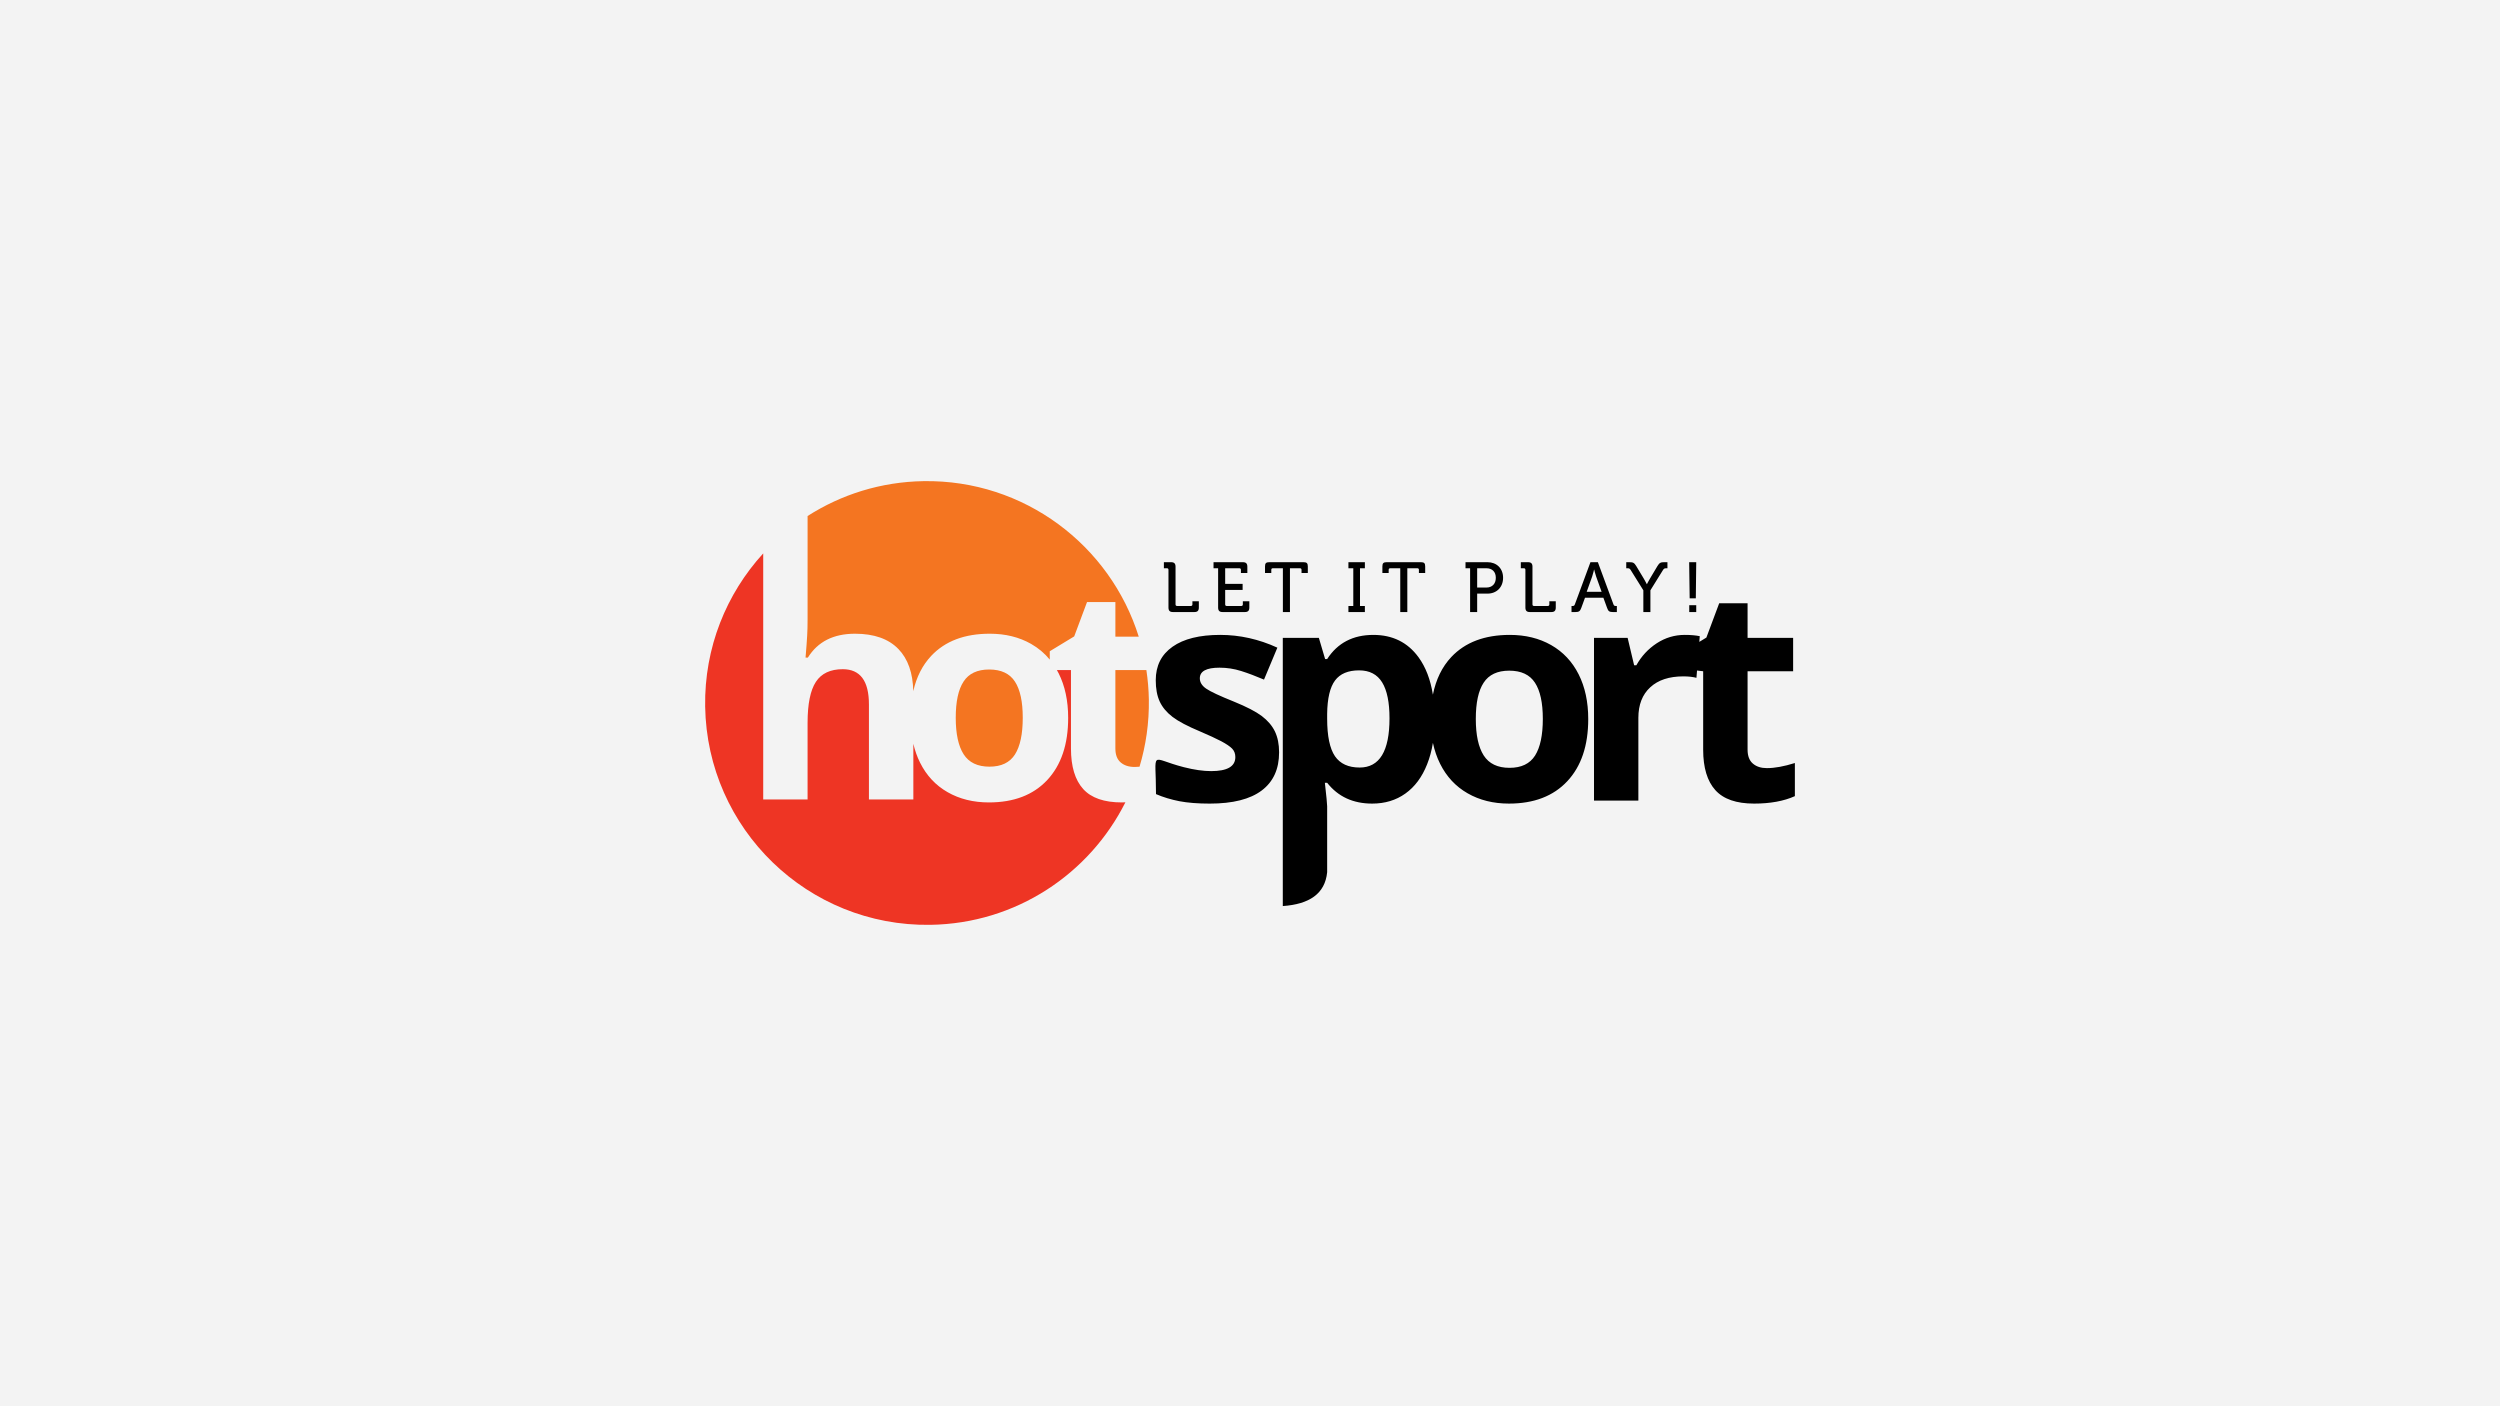 <?xml version="1.0" encoding="utf-8"?>
<!-- Generator: Adobe Illustrator 24.0.1, SVG Export Plug-In . SVG Version: 6.00 Build 0)  -->
<svg version="1.1" id="Layer_1" xmlns="http://www.w3.org/2000/svg" xmlns:xlink="http://www.w3.org/1999/xlink" x="0px" y="0px"
	 viewBox="0 0 1170 658" style="enable-background:new 0 0 1170 658;" xml:space="preserve">
<style type="text/css">
	.st0{fill:#F3F3F3;}
	.st1{fill-rule:evenodd;clip-rule:evenodd;fill:#EE3524;}
	.st2{fill-rule:evenodd;clip-rule:evenodd;fill:#F47521;}
</style>
<g>
	<rect class="st0" width="1170" height="658"/>
</g>
<g id="logo">
	<path class="st1" d="M506.909,369.238c-3.788-4.207-5.697-10.508-5.697-18.9v-36.735h-6.589c0.267,0.476,0.54,0.948,0.789,1.441
		c2.999,5.952,4.487,12.925,4.487,20.923c0,12.392-3.255,22.086-9.787,29.083c-6.532,6.999-15.647,10.486-27.318,10.486
		c-7.299,0-13.738-1.604-19.343-4.813c-5.58-3.184-9.858-7.788-12.857-13.787c-1.371-2.739-2.409-5.697-3.149-8.85v26.055h-20.786
		v-44.472c0-10.997-4.068-16.482-12.253-16.482c-5.789,0-9.996,1.977-12.577,5.928s-3.883,10.347-3.883,19.204v35.827h-20.762
		V258.993c-17.236,18.869-27.607,44.082-27.171,71.654c0.91,57.34,48.131,103.086,105.471,102.176
		c40.043-0.635,74.409-23.871,91.201-57.351c-0.549,0.013-1.058,0.066-1.62,0.066C516.744,375.538,510.699,373.447,506.909,369.238z
		"/>
	<path class="st2" d="M537.663,327.353c0.174,10.946-1.38,21.513-4.361,31.468c-0.774,0.062-1.54,0.117-2.259,0.117
		c-2.719,0-4.906-0.699-6.556-2.116c-1.651-1.395-2.488-3.581-2.488-6.532v-36.686h14.51
		C537.176,318.101,537.588,322.683,537.663,327.353z M474.978,318.974c-2.442-3.766-6.464-5.648-12.044-5.648
		c-5.534,0-9.531,1.882-11.973,5.626c-2.464,3.742-3.674,9.393-3.674,16.971c0,7.533,1.232,13.229,3.696,17.088
		c2.488,3.859,6.51,5.789,12.09,5.789c5.534,0,9.509-1.906,11.949-5.743c2.418-3.837,3.627-9.556,3.627-17.134
		C478.65,328.391,477.442,322.74,474.978,318.974z M377.948,289.749c0,1.673,0.029,5.639-0.465,11.856l-0.487,6.138h1.093
		c4.626-7.44,11.973-11.16,22.062-11.16c8.928,0,15.715,2.396,20.343,7.206c4.441,4.619,6.737,11.189,6.918,19.662
		c1.499-6.625,4.295-12.138,8.416-16.524c6.51-6.904,15.623-10.347,27.386-10.347c7.301,0,13.741,1.582,19.343,4.767
		c3.392,1.937,6.296,4.388,8.729,7.341v-3.901l11.438-6.951l5.999-16.066h13.276v16.204h10.937
		c-13.379-42.791-53.636-73.547-100.746-72.8c-19.988,0.317-38.555,6.281-54.242,16.321V289.749z"/>
	<path id="slogan" d="M558.05,281.384h3.008v2.942c0,1.488-0.628,2.116-2.116,2.116h-9.981c-1.488,0-2.116-0.628-2.116-2.116v-17.65
		c0-0.496-0.264-0.727-0.727-0.727h-1.421v-2.843h3.339c1.488,0,2.116,0.628,2.116,2.116v17.65c0,0.463,0.264,0.727,0.727,0.727
		h6.444c0.463,0,0.727-0.264,0.727-0.727C558.05,282.871,558.05,281.384,558.05,281.384z M581.648,282.871
		c0,0.463-0.264,0.727-0.727,0.727h-6.81c-0.463,0-0.727-0.264-0.727-0.727v-6.777h8.163v-2.843h-8.163v-7.303h6.642
		c0.463,0,0.727,0.231,0.727,0.727v1.488h3.008v-2.942c0-1.488-0.628-2.116-2.116-2.116H567.93v2.843h2.149v18.377
		c0,1.488,0.628,2.116,2.116,2.116h10.378c1.488,0,2.116-0.628,2.116-2.116v-2.942h-3.041v1.488H581.648z M610.072,263.106h-16.063
		c-1.488,0-1.983,0.496-1.983,1.983v3.074h2.942v-1.488c0-0.496,0.264-0.727,0.727-0.727h4.694v20.493h3.306v-20.493h4.694
		c0.463,0,0.727,0.231,0.727,0.727v1.488h2.942v-3.074C612.054,263.602,611.56,263.106,610.072,263.106z M631.059,265.949h2.281
		v17.65h-2.281v2.843h7.7v-2.843h-2.281v-17.65h2.281v-2.843h-7.7V265.949z M665.004,263.106h-16.063
		c-1.488,0-1.983,0.496-1.983,1.983v3.074h2.942v-1.488c0-0.496,0.264-0.727,0.727-0.727h4.694v20.493h3.306v-20.493h4.694
		c0.463,0,0.727,0.231,0.727,0.727v1.488h2.942v-3.074C666.987,263.602,666.492,263.106,665.004,263.106z M703.445,270.409
		c0,4.43-3.041,7.405-7.306,7.405h-4.824v8.626h-3.306v-20.493h-2.149v-2.843h10.278
		C700.403,263.106,703.445,265.982,703.445,270.409z M700.04,270.409c0-2.81-1.686-4.463-4.397-4.463h-4.33v9.025h4.297
		C698.354,274.971,700.04,273.219,700.04,270.409z M725.092,282.871c0,0.463-0.264,0.727-0.727,0.727h-6.444
		c-0.463,0-0.727-0.264-0.727-0.727v-17.65c0-1.488-0.628-2.116-2.116-2.116h-3.339v2.843h1.421c0.463,0,0.727,0.231,0.727,0.727
		v17.65c0,1.488,0.628,2.116,2.116,2.116h9.981c1.488,0,2.116-0.628,2.116-2.116v-2.942h-3.008V282.871L725.092,282.871z
		 M756.194,283.599h0.496v2.843h-1.851c-1.653,0-2.182-0.397-2.711-1.917l-1.752-4.793h-8.593l-1.752,4.793
		c-0.562,1.521-1.091,1.917-2.744,1.917h-1.818v-2.843h0.463c0.595,0,0.893-0.132,1.091-0.727l7.306-19.766h3.471l7.306,19.766
		C755.302,283.466,755.633,283.599,756.194,283.599z M749.55,276.954l-2.545-7.107c-0.43-1.223-0.926-3.273-0.926-3.273h-0.066
		c0,0-0.463,2.049-0.893,3.273l-2.545,7.107H749.55z M775.696,264.891l-3.504,5.884c-0.793,1.289-1.421,2.611-1.421,2.611h-0.066
		c0,0-0.661-1.322-1.421-2.611l-3.537-5.884c-0.926-1.554-1.554-1.785-3.14-1.785h-1.521v2.843h0.661
		c0.694,0,0.992,0.132,1.421,0.826l5.917,9.485v10.179h3.306V276.26l5.884-9.485c0.43-0.694,0.76-0.826,1.455-0.826h0.628v-2.843
		h-1.521C777.282,263.106,776.621,263.337,775.696,264.891z M793.641,280.029l0.198-16.923h-3.306l0.231,16.923H793.641z
		 M790.567,286.439h3.273v-3.207h-3.273V286.439z"/>
	<path id="sport" d="M725.945,301.897c-5.602-3.184-12.044-4.765-19.343-4.765c-11.764,0-20.876,3.44-27.386,10.345
		c-4.341,4.621-7.189,10.51-8.621,17.615c-1.128-7.043-3.359-12.908-6.755-17.544c-5.093-6.951-12.136-10.415-21.11-10.415
		c-9.556,0-16.738,3.766-21.621,11.299h-0.952l-2.929-9.904h-16.879v125.508c12.313-0.857,19.788-5.688,20.762-15.867v-30.805
		c0-1.001-0.348-4.674-1.069-11.021h1.069c5.093,6.486,12.112,9.741,21.064,9.741c5.952,0,11.136-1.558,15.53-4.696
		c4.416-3.138,7.81-7.696,10.182-13.694c1.223-3.063,2.122-6.415,2.717-10.036c0.747,3.526,1.873,6.803,3.383,9.824
		c2.999,5.999,7.277,10.602,12.857,13.787c5.602,3.209,12.044,4.813,19.343,4.813c11.671,0,20.784-3.486,27.318-10.486
		c6.532-6.997,9.787-16.694,9.787-29.083c0-7.998-1.488-14.973-4.487-20.923C735.803,309.639,731.525,305.083,725.945,301.897z
		 M636.313,359.206c-5.278,0-9.113-1.767-11.554-5.3c-2.418-3.557-3.65-9.393-3.65-17.577v-2.232
		c0.093-7.277,1.327-12.484,3.698-15.647c2.349-3.138,6.116-4.721,11.228-4.721c4.93,0,8.509,1.884,10.812,5.626
		c2.301,3.742,3.44,9.346,3.44,16.833C650.285,351.533,645.635,359.206,636.313,359.206z M718.413,353.602
		c-2.442,3.837-6.415,5.743-11.949,5.743c-5.58,0-9.602-1.931-12.09-5.789c-2.464-3.859-3.698-9.556-3.698-17.088
		c0-7.579,1.21-13.229,3.674-16.971c2.442-3.742,6.439-5.626,11.973-5.626c5.58,0,9.602,1.882,12.044,5.648
		c2.464,3.766,3.674,9.417,3.674,16.949C722.04,344.046,720.83,349.765,718.413,353.602z M596.665,342.327
		c1.302,2.744,1.953,5.999,1.953,9.765c0,7.812-2.697,13.763-8.136,17.855c-5.417,4.092-13.531,6.138-24.341,6.138
		c-5.534,0-10.252-0.372-14.159-1.115c-3.905-0.767-7.555-1.86-10.973-3.326c0-21.24-3.328-16.773,13.042-12.601
		c4.835,1.232,9.091,1.836,12.764,1.836c7.557,0,11.323-2.186,11.323-6.556c0-1.626-0.511-2.953-1.512-3.976
		c-1-1.023-2.719-2.186-5.161-3.489c-2.464-1.278-5.719-2.79-9.811-4.533c-5.858-2.442-10.159-4.721-12.903-6.812
		c-2.744-2.094-4.743-4.487-5.999-7.184c-1.256-2.719-1.86-6.045-1.86-9.996c0-6.741,2.605-11.973,7.859-15.669
		c5.232-3.696,12.672-5.534,22.296-5.534c9.183,0,18.086,1.999,26.761,5.974l-6.254,14.948c-3.813-1.626-7.369-2.975-10.695-4.022
		c-3.301-1.047-6.695-1.558-10.135-1.558c-6.138,0-9.207,1.651-9.207,4.974c0,1.86,0.998,3.486,2.975,4.835
		c1.977,1.371,6.301,3.394,12.971,6.067c5.928,2.418,10.3,4.674,13.066,6.766C593.293,337.212,595.338,339.608,596.665,342.327z
		 M840,357.091v15.506c-5.183,2.325-11.53,3.486-19.063,3.486c-8.324,0-14.369-2.091-18.157-6.301
		c-3.788-4.207-5.697-10.508-5.697-18.902v-36.73l-2.874-0.342l-0.029,0.342l0,0l-0.245,3.07c-1.697-0.441-3.72-0.674-6.138-0.674
		c-6.627,0-11.788,1.697-15.484,5.115c-3.696,3.394-5.556,8.161-5.556,14.298v38.732h-20.762v-76.163h15.739l3.046,12.833h1.023
		c2.371-4.253,5.556-7.696,9.578-10.323c3.998-2.603,8.37-3.905,13.088-3.905c2.812,0,5.161,0.209,7.021,0.604l-0.214,2.664l0,0l0,0
		l3.315-2.014l5.999-16.066h13.276v16.204h21.319v15.623h-21.319v36.686c0,2.953,0.837,5.139,2.488,6.534
		c1.651,1.419,3.835,2.116,6.556,2.116C830.561,359.484,834.907,358.693,840,357.091z"/>
</g>
</svg>
